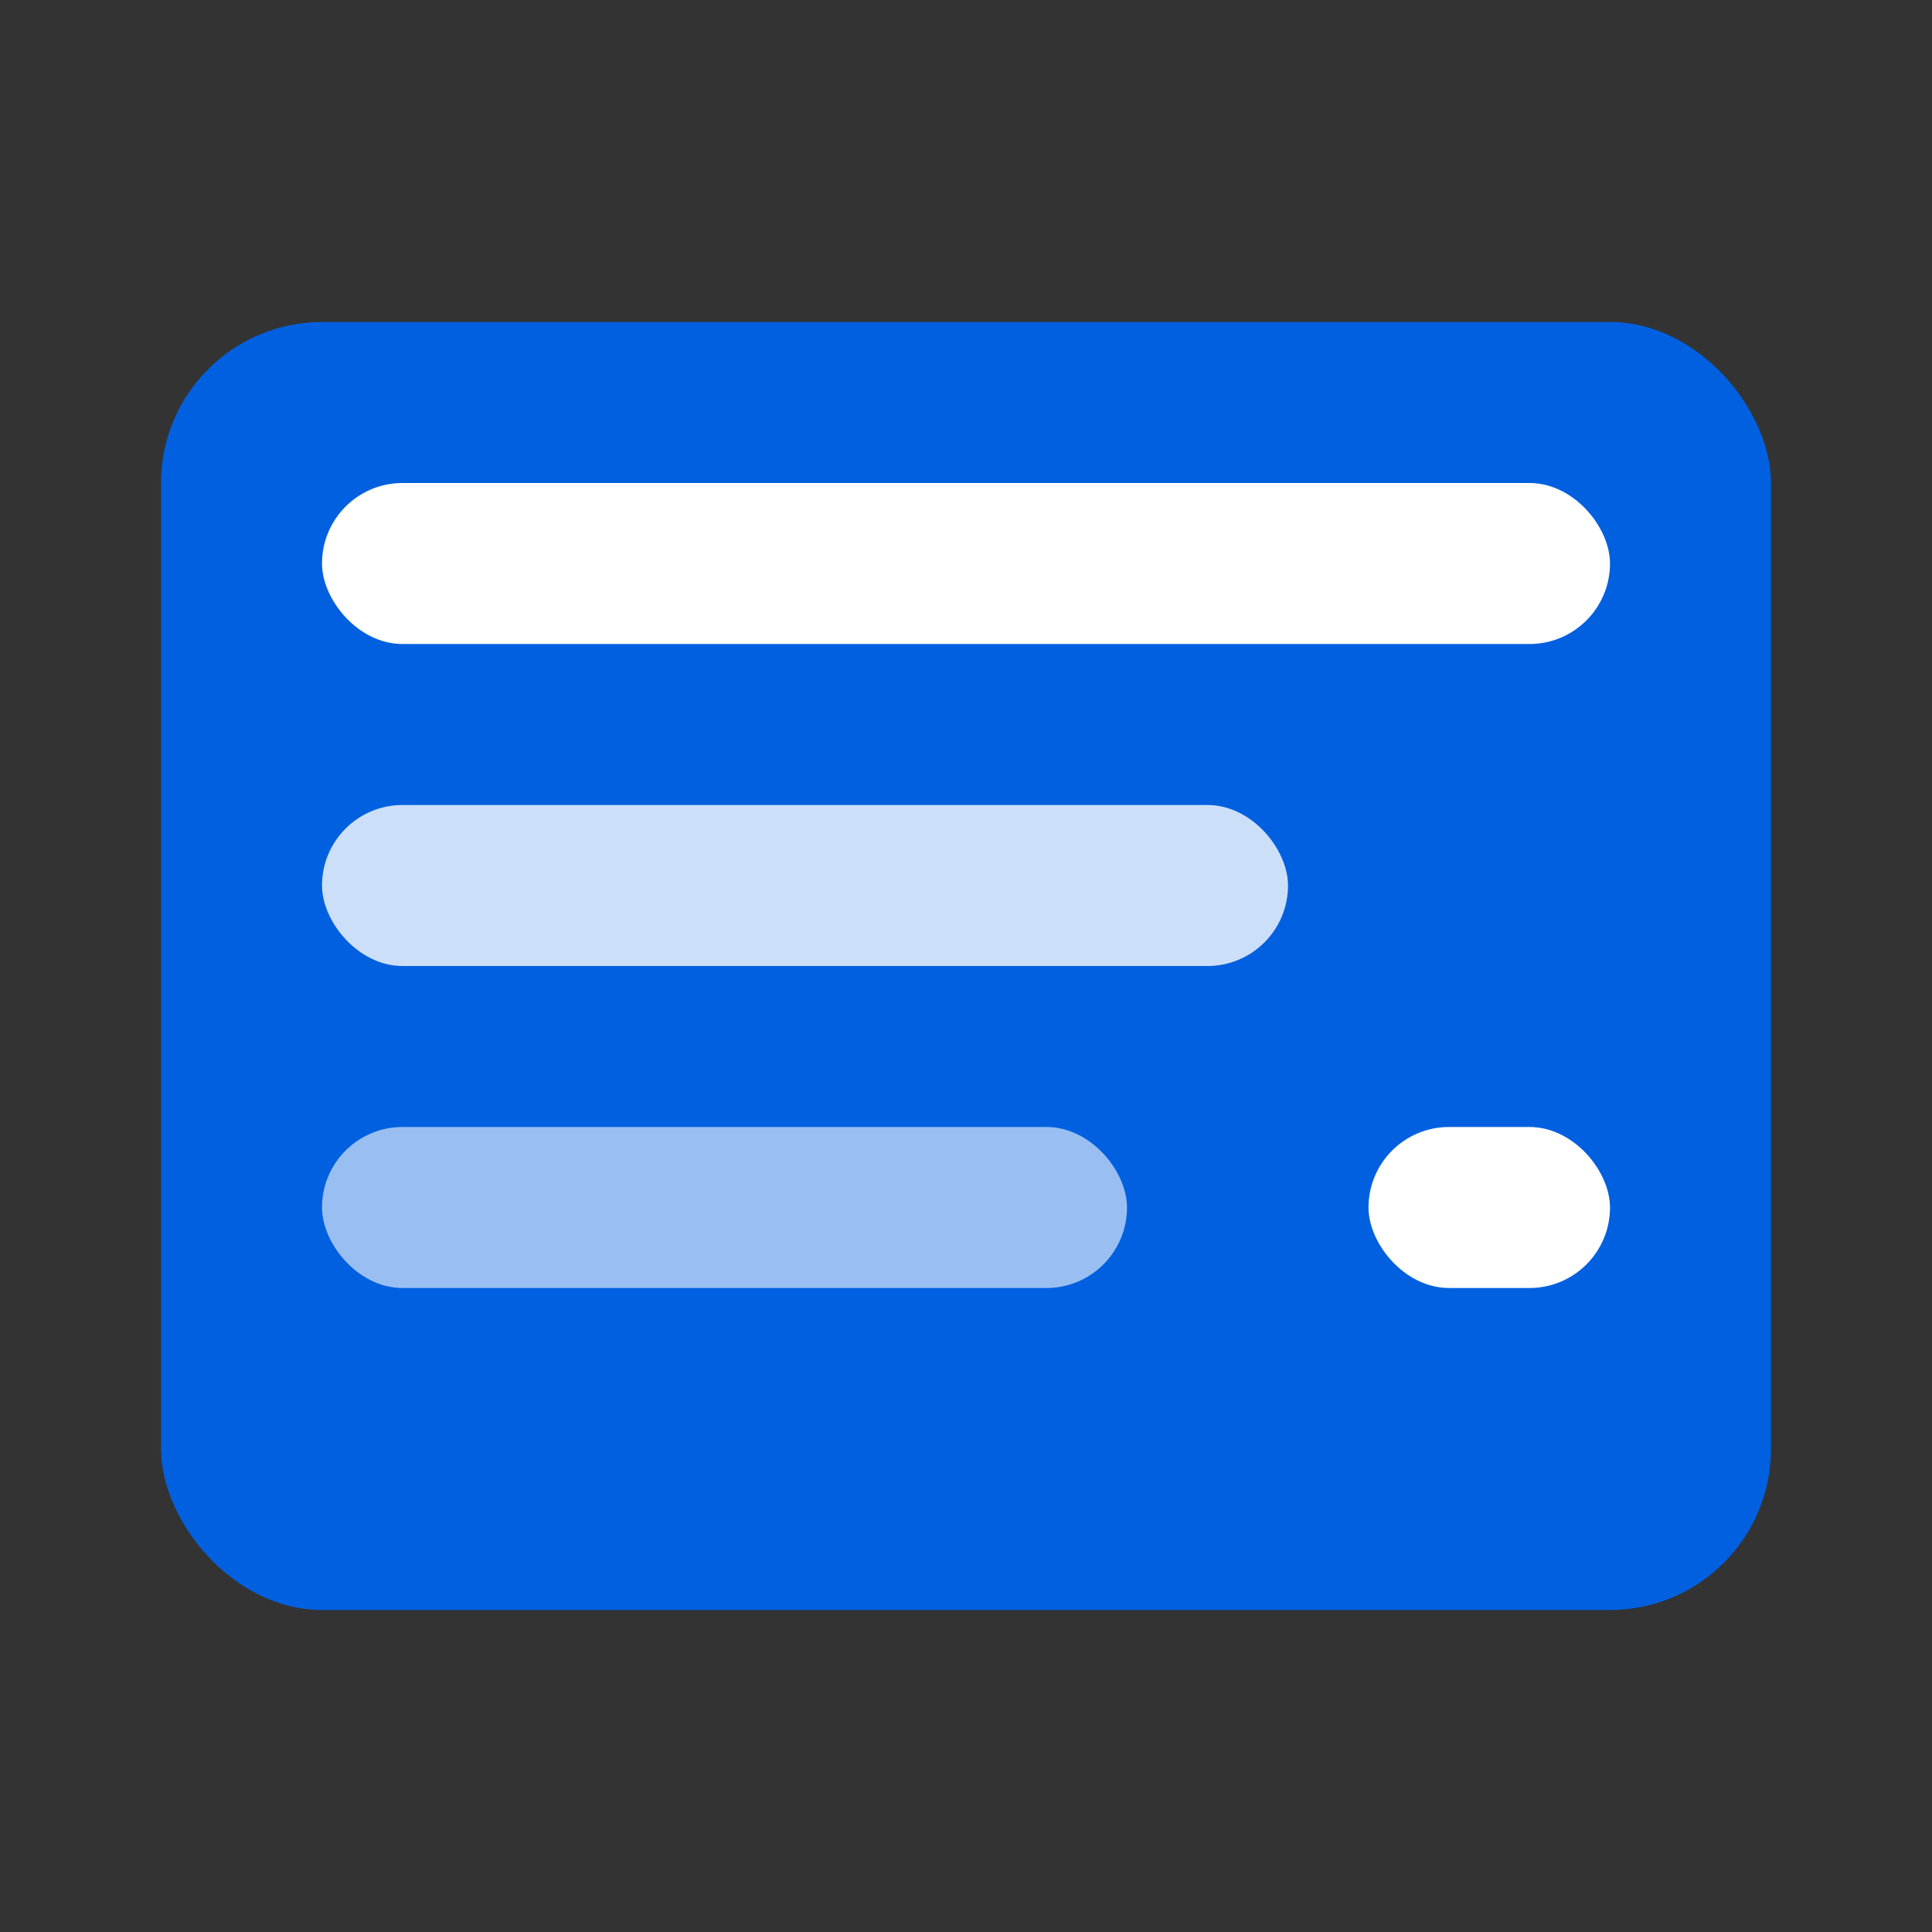 <svg width="48" height="48" viewBox="0 0 48 48" xmlns="http://www.w3.org/2000/svg">
  <rect x="0" y="0" width="48" height="48" fill="#333333" stroke="none"/>
  <rect x="4" y="8" width="40" height="32" rx="4" fill="#0060df"/>
  <rect x="8" y="12" width="32" height="4" rx="2" fill="white"/>
  <rect x="8" y="20" width="24" height="4" rx="2" fill="white" fill-opacity="0.8"/>
  <rect x="8" y="28" width="20" height="4" rx="2" fill="white" fill-opacity="0.6"/>
  <rect x="34" y="28" width="6" height="4" rx="2" fill="white"/>
</svg>